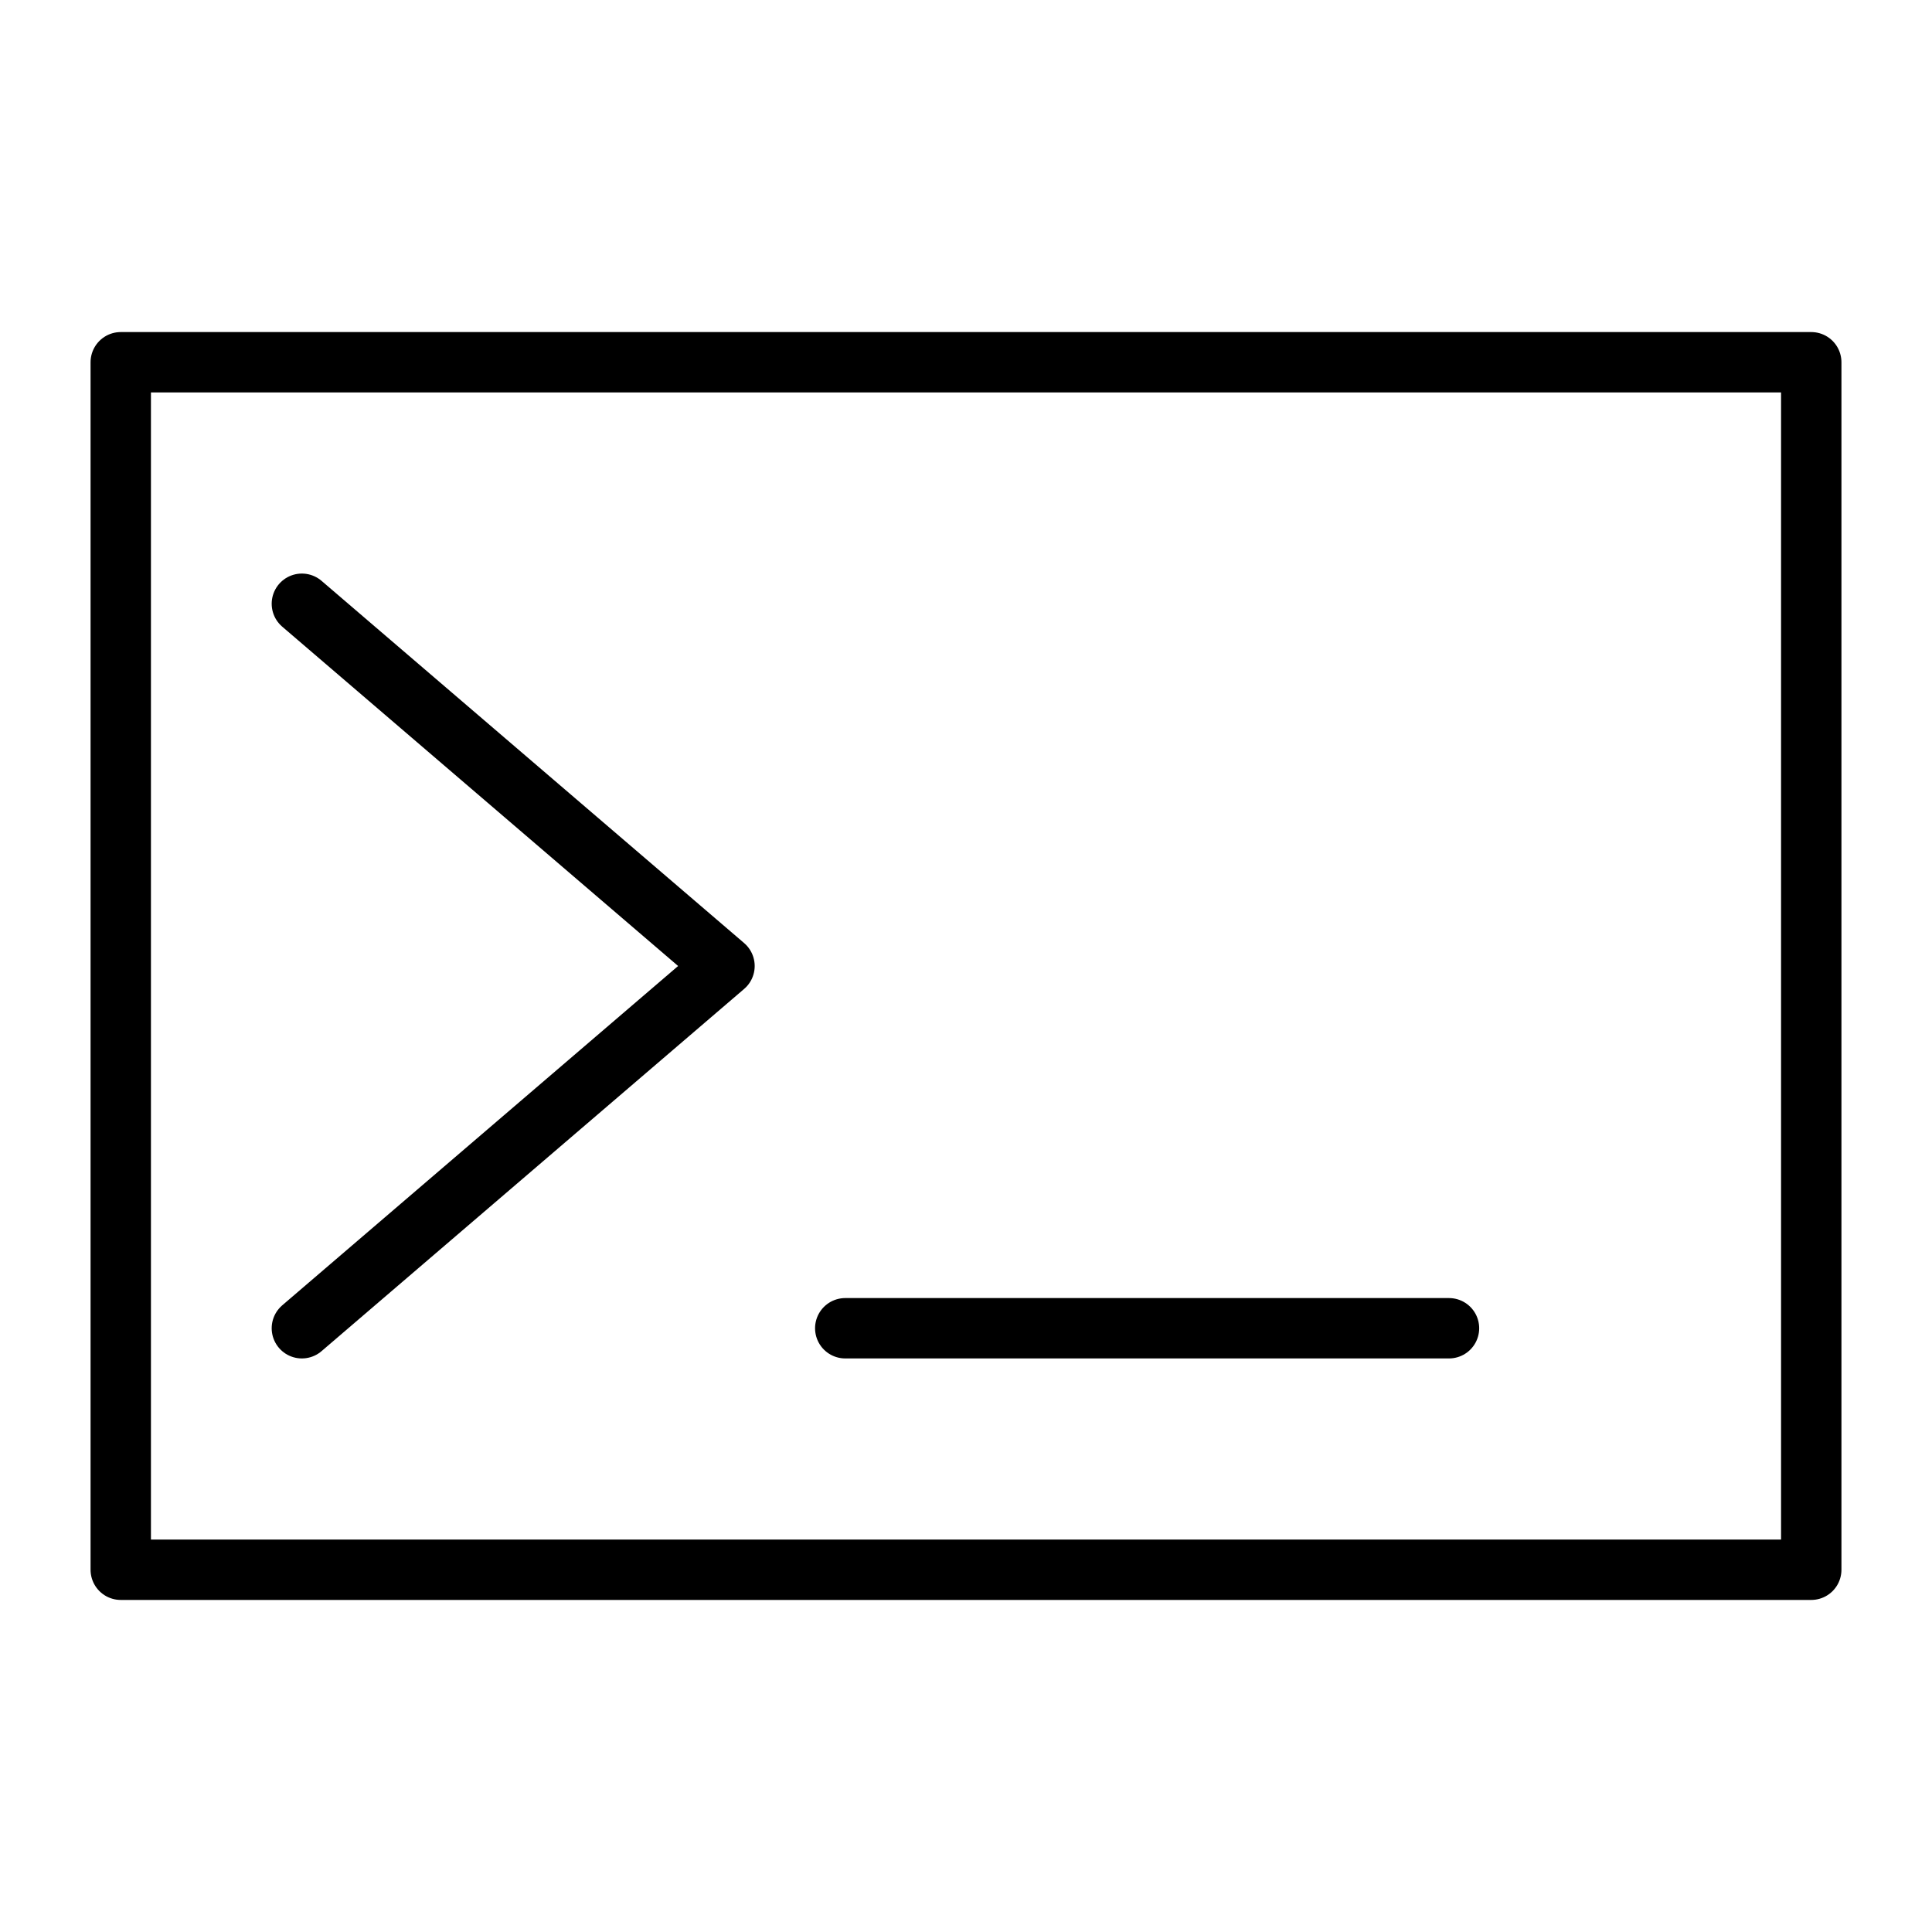 <svg id="i-terminal" width="32" height="32" fill="none" stroke="currentcolor" stroke-linecap="round" stroke-linejoin="round" stroke-width="1" viewBox="0 0 32 32"><path d="M2 26 L30 26 30 6 2 6 Z M5 10 L12 16 5 22 M14 22 L 24 22"/></svg>